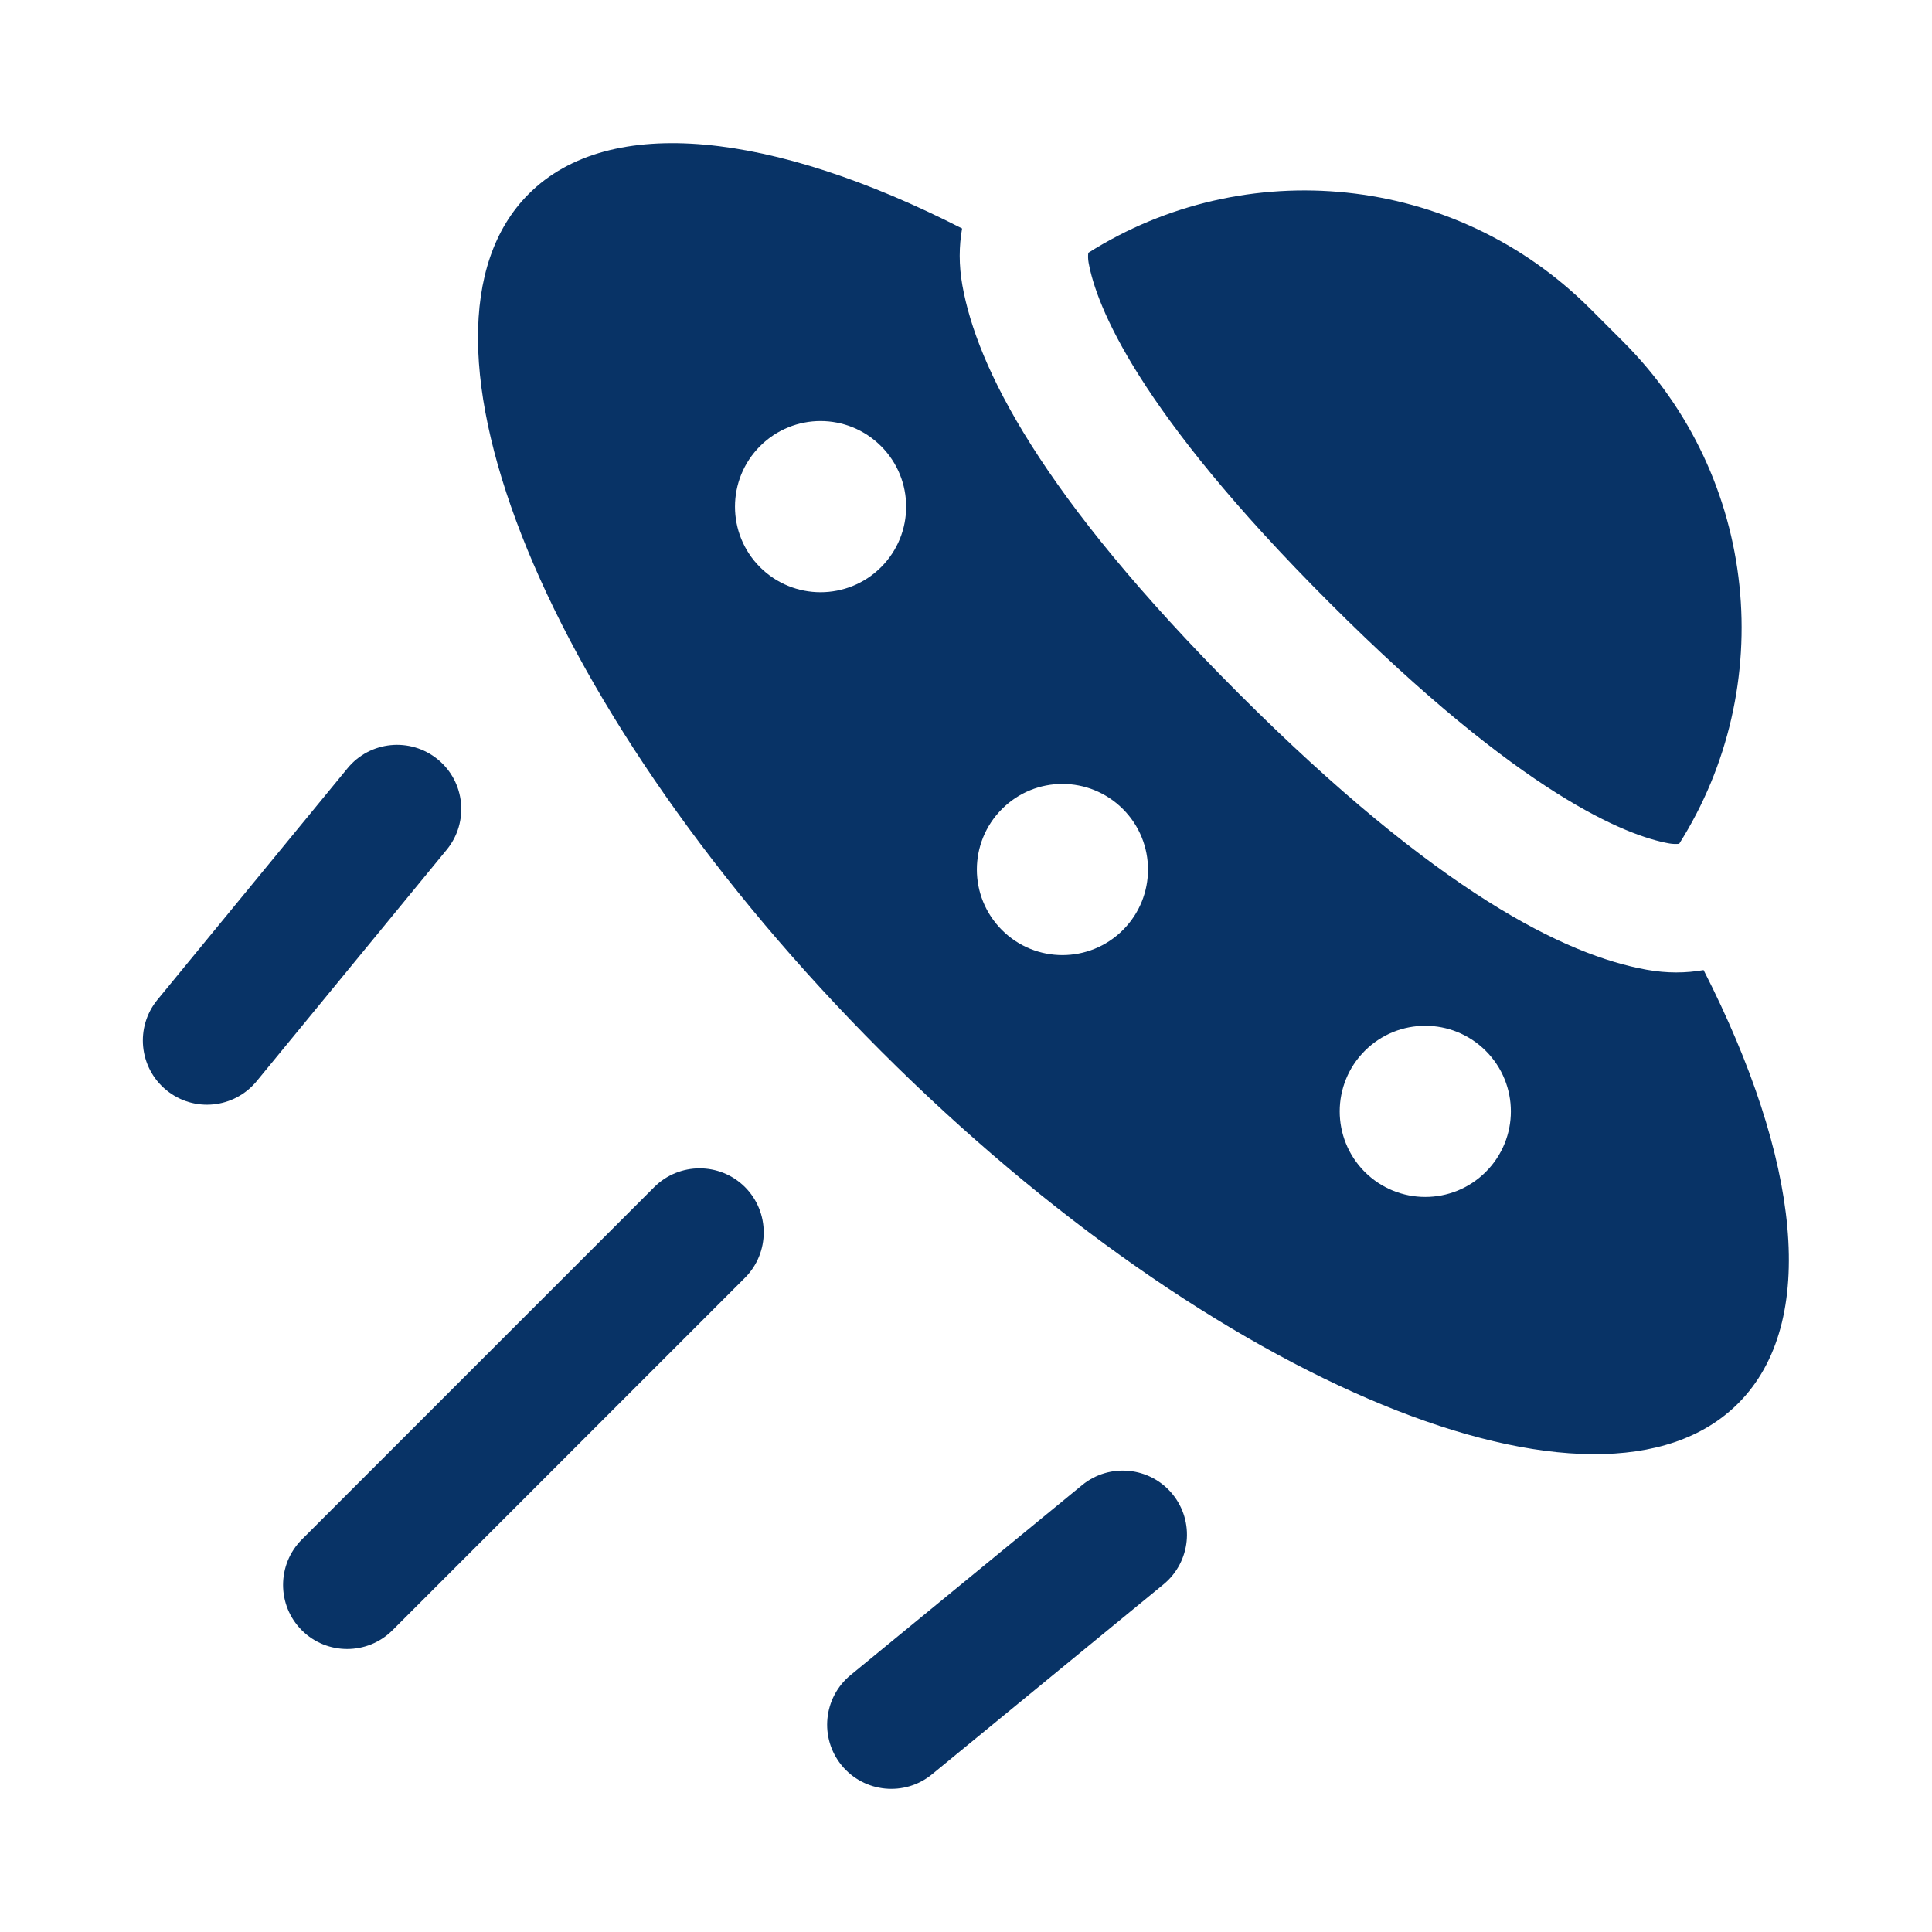 <svg width="28" height="28" viewBox="0 0 28 28" fill="none" xmlns="http://www.w3.org/2000/svg">
<path fill-rule="evenodd" clip-rule="evenodd" d="M13.943 3.311C11.21 1.916 8.837 1.635 7.662 2.811C5.643 4.83 7.928 10.392 12.769 15.234C17.609 20.074 23.171 22.36 25.19 20.34C26.366 19.166 26.083 16.791 24.69 14.059C24.438 14.103 24.161 14.108 23.864 14.054C22.693 13.844 20.845 12.943 17.952 10.05C15.06 7.157 14.158 5.309 13.948 4.139C13.894 3.84 13.899 3.563 13.943 3.313V3.311ZM16.274 13.479C15.789 13.963 15.005 13.963 14.521 13.479C14.036 12.994 14.036 12.21 14.521 11.725C15.005 11.24 15.789 11.24 16.274 11.725C16.759 12.21 16.759 12.994 16.274 13.479ZM11.015 8.22C11.5 8.704 12.284 8.704 12.769 8.22C13.254 7.735 13.254 6.951 12.769 6.466C12.284 5.981 11.5 5.981 11.015 6.466C10.531 6.951 10.531 7.735 11.015 8.22ZM21.533 16.984C21.048 17.468 20.264 17.468 19.779 16.984C19.295 16.499 19.295 15.715 19.779 15.23C20.264 14.745 21.048 14.745 21.533 15.23C22.018 15.715 22.018 16.499 21.533 16.984ZM15.772 3.664C18.038 2.231 21.073 2.501 23.048 4.476L23.524 4.952C25.5 6.928 25.77 9.963 24.336 12.229C24.289 12.234 24.242 12.232 24.193 12.224C23.577 12.114 22.063 11.531 19.267 8.734C16.47 5.938 15.889 4.424 15.777 3.808C15.768 3.759 15.767 3.712 15.772 3.664ZM6.474 12.315C6.8 11.918 6.742 11.331 6.345 11.006C5.947 10.68 5.361 10.738 5.036 11.135L2.281 14.49C1.956 14.887 2.013 15.473 2.411 15.799C2.808 16.125 3.392 16.067 3.72 15.669L6.474 12.315ZM10.797 18.518C11.159 18.156 11.159 17.567 10.797 17.204C10.434 16.842 9.845 16.842 9.482 17.204L4.374 22.312C4.012 22.675 4.012 23.265 4.374 23.627C4.736 23.989 5.326 23.989 5.688 23.627L10.797 18.518ZM16.992 21.653C17.317 22.05 17.259 22.636 16.862 22.962L13.507 25.715C13.11 26.04 12.524 25.982 12.198 25.585C11.873 25.188 11.931 24.602 12.328 24.276L15.683 21.523C16.08 21.198 16.666 21.256 16.992 21.653Z" fill="#083366"/>
</svg>
